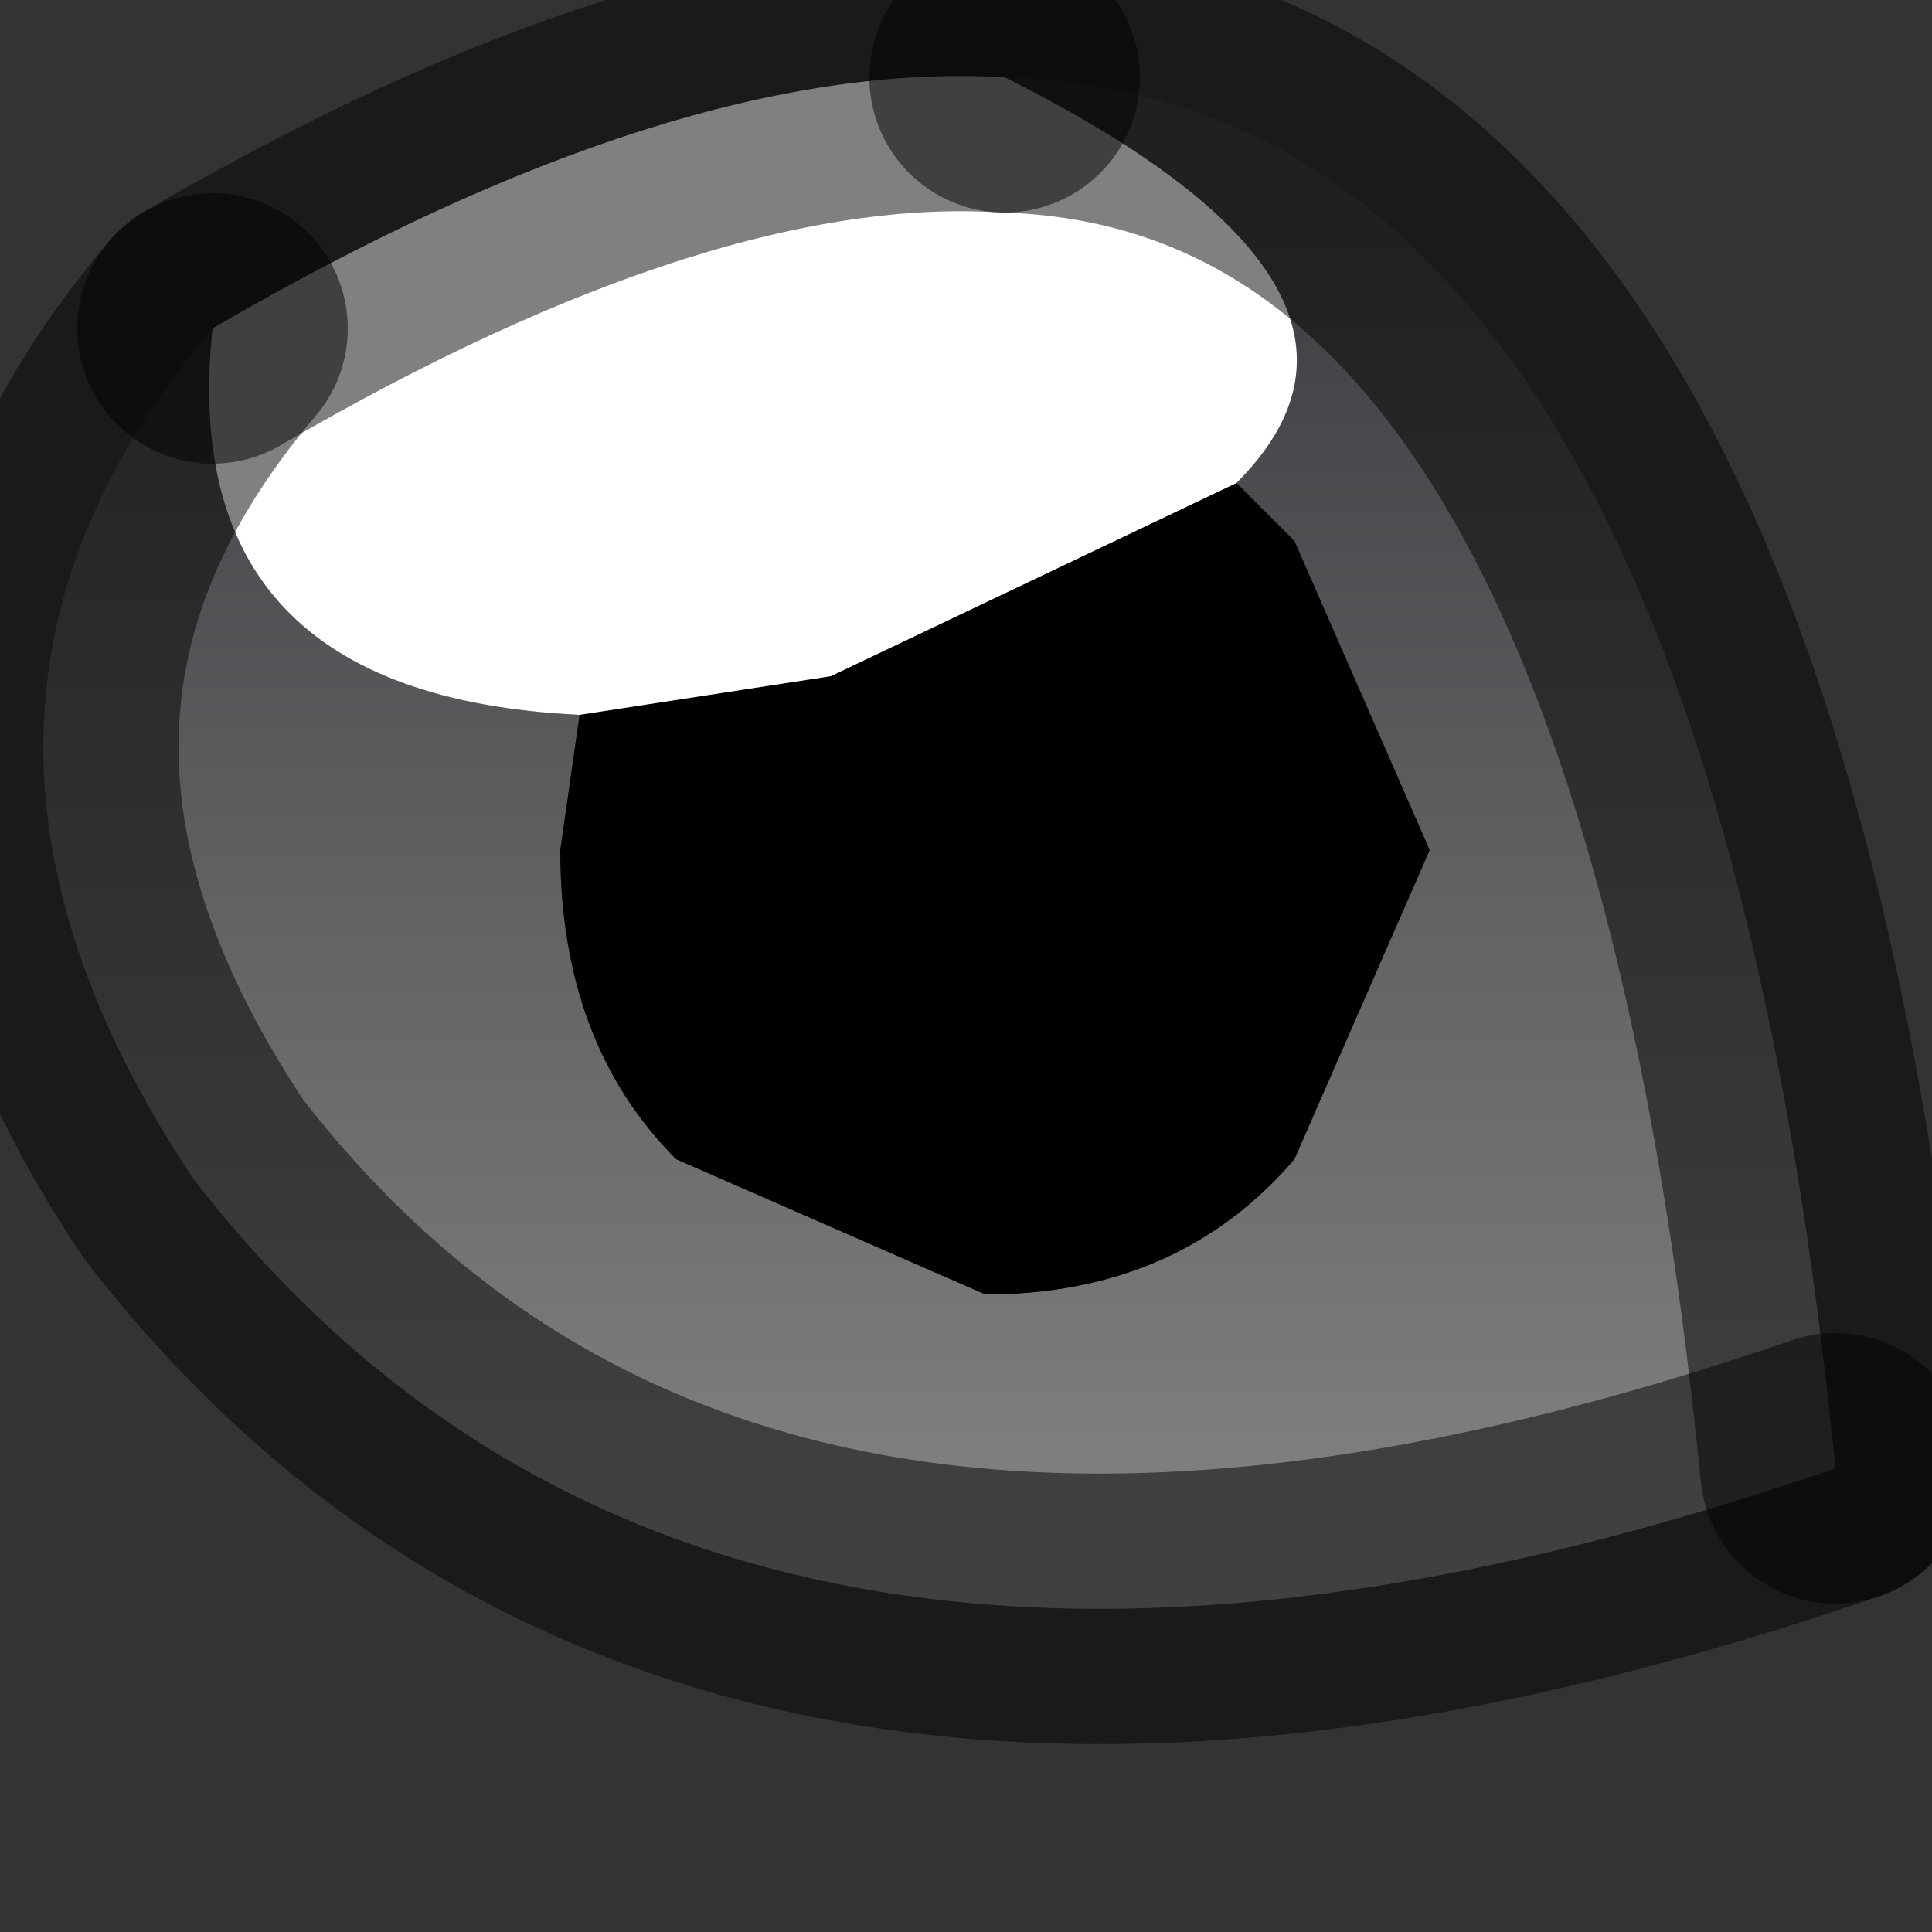 <?xml version="1.0" encoding="utf-8"?>
<svg version="1.1" id="Layer_1"
xmlns="http://www.w3.org/2000/svg"
xmlns:xlink="http://www.w3.org/1999/xlink"
width="5px" height="5px"
xml:space="preserve">
<rect width="100%" height="100%" fill="#333333" stroke="none"/>
<g id="PathID_2234" transform="matrix(1, 0, 0, 1, 0.1, 0.2)">
<linearGradient
id="LinearGradID_687" gradientUnits="userSpaceOnUse" gradientTransform="matrix(0, -0.002, 0.002, 0, 2.15, 2.05)" spreadMethod ="pad" x1="-819.2" y1="0" x2="819.2" y2="0" >
<stop  offset="0" style="stop-color:#808080;stop-opacity:1" />
<stop  offset="1" style="stop-color:#413E43;stop-opacity:1" />
</linearGradient>
<path style="fill:url(#LinearGradID_687) " d="M2.5 0Q4.3 0.05 4.65 3.6Q1.75 4.6 0.4 2.85Q-0.4 1.65 0.45 0.65Q0.35 1.6 1.4 1.65L1.35 2Q1.35 2.5 1.65 2.8L2.45 3.15Q2.95 3.15 3.25 2.8L3.6 2L3.25 1.2L3.1 1.05Q3.6 0.55 2.5 0" />
<path style="fill:#000000;fill-opacity:1" d="M2.05 1.55L3.1 1.05L3.25 1.2L3.6 2L3.25 2.8Q2.95 3.15 2.45 3.15L1.65 2.8Q1.35 2.5 1.35 2L1.4 1.65L2.05 1.55" />
<path style="fill:#FFFFFF;fill-opacity:1" d="M2.5 0Q3.6 0.55 3.1 1.05L2.05 1.55L1.4 1.65Q0.35 1.6 0.45 0.65Q1.65 -0.05 2.5 0" />
<path style="fill:none;stroke-width:0.7;stroke-linecap:round;stroke-linejoin:round;stroke-miterlimit:3;stroke:#000000;stroke-opacity:0.498" d="M0.45 0.65Q-0.4 1.65 0.4 2.85Q1.75 4.6 4.65 3.6" />
<path style="fill:none;stroke-width:0.7;stroke-linecap:round;stroke-linejoin:round;stroke-miterlimit:3;stroke:#000000;stroke-opacity:0.498" d="M4.65 3.6Q4.3 0.05 2.5 0" />
<path style="fill:none;stroke-width:0.7;stroke-linecap:round;stroke-linejoin:round;stroke-miterlimit:3;stroke:#000000;stroke-opacity:0.498" d="M2.5 0Q1.65 -0.05 0.45 0.65" />
</g>
</svg>
